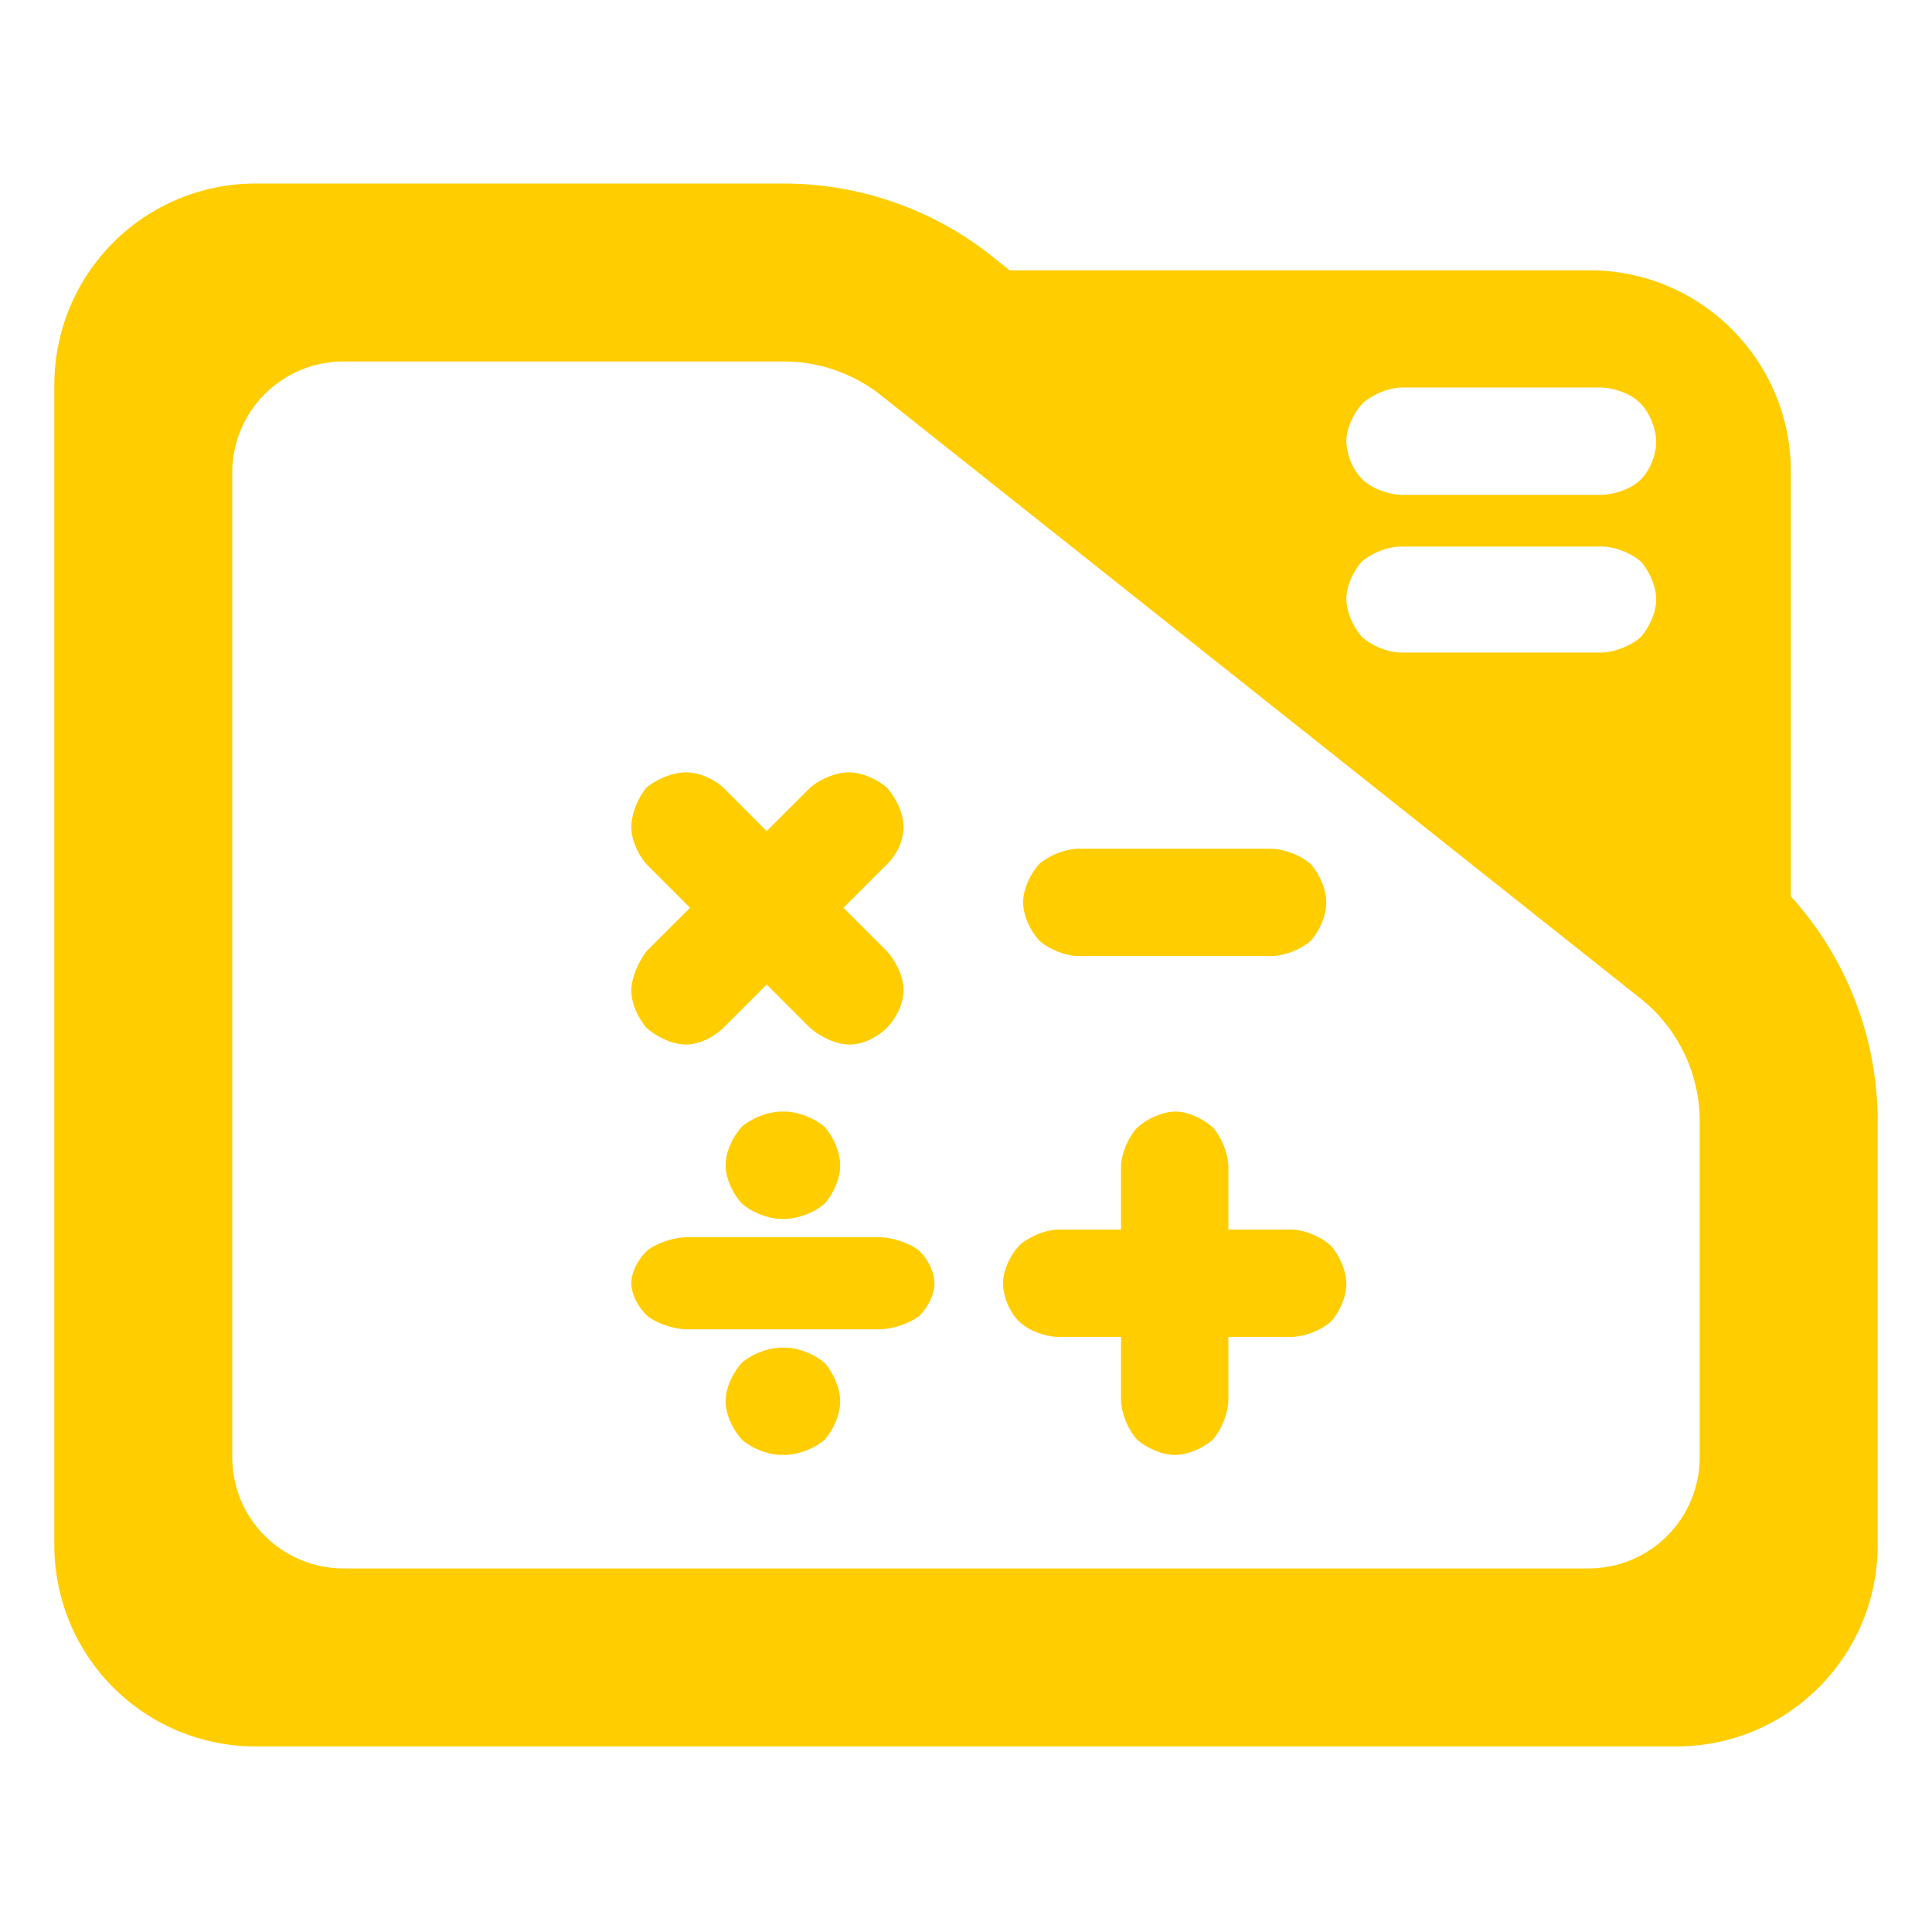 <?xml version="1.0" encoding="utf-8"?>
<svg clip-rule="evenodd" fill-rule="evenodd" stroke-linejoin="round" stroke-miterlimit="2" viewBox="0 0 48 48" xmlns="http://www.w3.org/2000/svg">
  <path fill="rgb(255, 205, 0)" d="M 19.54 36.147 L 19.361 36.147 C 19.049 36.129 18.686 35.983 18.439 35.775 C 18.211 35.531 18.028 35.149 18.028 34.81 C 18.028 34.472 18.214 34.087 18.444 33.844 C 18.687 33.644 19.048 33.5 19.361 33.481 L 19.54 33.481 C 19.872 33.498 20.25 33.652 20.493 33.867 C 20.704 34.108 20.874 34.483 20.874 34.818 C 20.874 35.153 20.702 35.53 20.489 35.769 C 20.245 35.981 19.87 36.13 19.54 36.147 Z M 19.54 30.283 L 19.361 30.283 C 19.049 30.265 18.686 30.119 18.439 29.911 C 18.211 29.667 18.028 29.285 18.028 28.946 C 18.028 28.608 18.214 28.223 18.444 27.98 C 18.687 27.78 19.048 27.636 19.361 27.617 L 19.54 27.617 C 19.872 27.634 20.25 27.788 20.493 28.003 C 20.704 28.244 20.874 28.619 20.874 28.954 C 20.874 29.289 20.702 29.666 20.489 29.905 C 20.245 30.117 19.87 30.266 19.54 30.283 Z M 21.882 33.026 L 17.018 33.026 C 16.706 33.01 16.343 32.885 16.096 32.707 C 15.868 32.497 15.685 32.169 15.685 31.879 C 15.685 31.589 15.871 31.258 16.101 31.051 C 16.344 30.879 16.705 30.755 17.018 30.739 L 21.882 30.739 C 22.214 30.753 22.592 30.885 22.835 31.069 C 23.046 31.276 23.216 31.598 23.216 31.885 C 23.216 32.173 23.044 32.496 22.831 32.702 C 22.587 32.883 22.212 33.011 21.882 33.026 Z M 30.518 33.215 L 30.518 34.814 C 30.5 35.148 30.345 35.525 30.132 35.768 C 29.889 35.98 29.514 36.147 29.181 36.147 C 28.867 36.147 28.5 35.98 28.256 35.773 C 28.033 35.531 27.872 35.153 27.852 34.814 L 27.852 33.215 L 26.254 33.215 C 25.939 33.196 25.564 33.062 25.33 32.842 C 25.089 32.615 24.92 32.218 24.92 31.878 C 24.92 31.557 25.101 31.186 25.322 30.943 C 25.566 30.726 25.934 30.57 26.254 30.549 L 27.852 30.549 L 27.852 28.951 C 27.873 28.631 28.032 28.26 28.253 28.015 C 28.501 27.795 28.877 27.617 29.206 27.617 C 29.537 27.617 29.915 27.805 30.153 28.032 C 30.356 28.276 30.5 28.638 30.518 28.951 L 30.518 30.549 L 32.117 30.549 C 32.457 30.569 32.838 30.735 33.08 30.963 C 33.287 31.21 33.45 31.58 33.45 31.903 C 33.45 32.228 33.277 32.599 33.065 32.838 C 32.822 33.049 32.449 33.198 32.117 33.215 Z M 31.617 23.753 L 26.753 23.753 C 26.441 23.735 26.078 23.589 25.831 23.381 C 25.603 23.137 25.42 22.755 25.42 22.416 C 25.42 22.078 25.606 21.693 25.836 21.45 C 26.079 21.25 26.44 21.106 26.753 21.087 L 31.617 21.087 C 31.949 21.104 32.327 21.258 32.57 21.473 C 32.781 21.714 32.951 22.089 32.951 22.424 C 32.951 22.759 32.779 23.136 32.566 23.375 C 32.322 23.587 31.947 23.736 31.617 23.753 Z M 19.049 24.46 L 18.002 25.507 C 17.767 25.75 17.385 25.952 17.044 25.952 C 16.712 25.952 16.324 25.768 16.066 25.541 C 15.854 25.301 15.685 24.931 15.685 24.607 C 15.685 24.29 15.865 23.891 16.064 23.632 L 17.144 22.553 L 16.076 21.485 C 15.859 21.25 15.685 20.876 15.685 20.548 C 15.685 20.228 15.837 19.856 16.037 19.598 C 16.055 19.577 16.073 19.559 16.094 19.541 C 16.352 19.341 16.724 19.189 17.044 19.189 C 17.372 19.189 17.736 19.353 17.972 19.569 L 19.049 20.648 L 20.144 19.554 C 20.395 19.348 20.768 19.189 21.093 19.189 C 21.421 19.189 21.8 19.362 22.041 19.574 C 22.269 19.833 22.448 20.216 22.448 20.548 C 22.448 20.889 22.28 21.24 22.036 21.474 L 20.956 22.553 L 22.03 23.627 C 22.263 23.879 22.448 24.263 22.448 24.602 C 22.448 24.947 22.264 25.299 22.036 25.537 C 21.8 25.764 21.45 25.952 21.11 25.952 C 20.777 25.952 20.388 25.766 20.128 25.54 Z M 44.493 22.269 C 45.873 23.788 46.65 25.778 46.65 27.857 L 46.65 38.39 C 46.65 41.152 44.412 43.39 41.65 43.39 L 6.35 43.39 C 5.023 43.39 3.751 42.863 2.815 41.926 C 1.877 40.988 1.35 39.716 1.35 38.39 L 1.35 9.56 C 1.35 8.233 1.877 6.962 2.815 6.024 C 3.751 5.087 5.023 4.56 6.35 4.56 L 19.47 4.56 C 21.415 4.56 23.3 5.241 24.795 6.486 L 25.085 6.716 L 39.494 6.716 C 42.255 6.716 44.493 8.955 44.493 11.716 Z M 40.824 24.86 L 21.96 9.878 C 21.259 9.298 20.38 8.98 19.47 8.98 L 8.533 8.98 C 7.8 8.98 7.098 9.272 6.579 9.79 C 6.061 10.307 5.77 11.01 5.77 11.742 L 5.77 36.206 C 5.77 36.939 6.061 37.642 6.579 38.158 C 7.098 38.676 7.8 38.968 8.533 38.968 L 39.467 38.968 C 40.2 38.968 40.902 38.676 41.42 38.16 C 41.939 37.642 42.229 36.939 42.229 36.206 L 42.229 27.857 C 42.229 26.707 41.722 25.616 40.842 24.875 Z M 40.763 11.916 C 40.989 11.691 41.147 11.308 41.147 10.981 C 41.147 10.659 40.996 10.277 40.777 10.042 C 40.551 9.798 40.152 9.648 39.815 9.628 L 34.783 9.628 C 34.465 9.649 34.097 9.804 33.853 10.021 C 33.63 10.266 33.45 10.638 33.45 10.957 C 33.45 11.296 33.618 11.694 33.862 11.922 C 34.095 12.141 34.47 12.275 34.783 12.294 L 39.815 12.294 C 40.144 12.277 40.535 12.143 40.763 11.916 Z M 40.765 15.827 C 40.977 15.587 41.147 15.217 41.147 14.891 C 41.147 14.57 40.984 14.204 40.779 13.964 C 40.542 13.751 40.171 13.598 39.848 13.58 L 34.75 13.58 C 34.434 13.598 34.068 13.748 33.831 13.957 C 33.62 14.195 33.45 14.561 33.45 14.875 C 33.45 15.209 33.625 15.589 33.846 15.833 C 34.084 16.041 34.442 16.191 34.75 16.212 L 39.815 16.212 C 40.147 16.194 40.524 16.041 40.765 15.827 Z" style="stroke-width: 1;"/>
</svg>